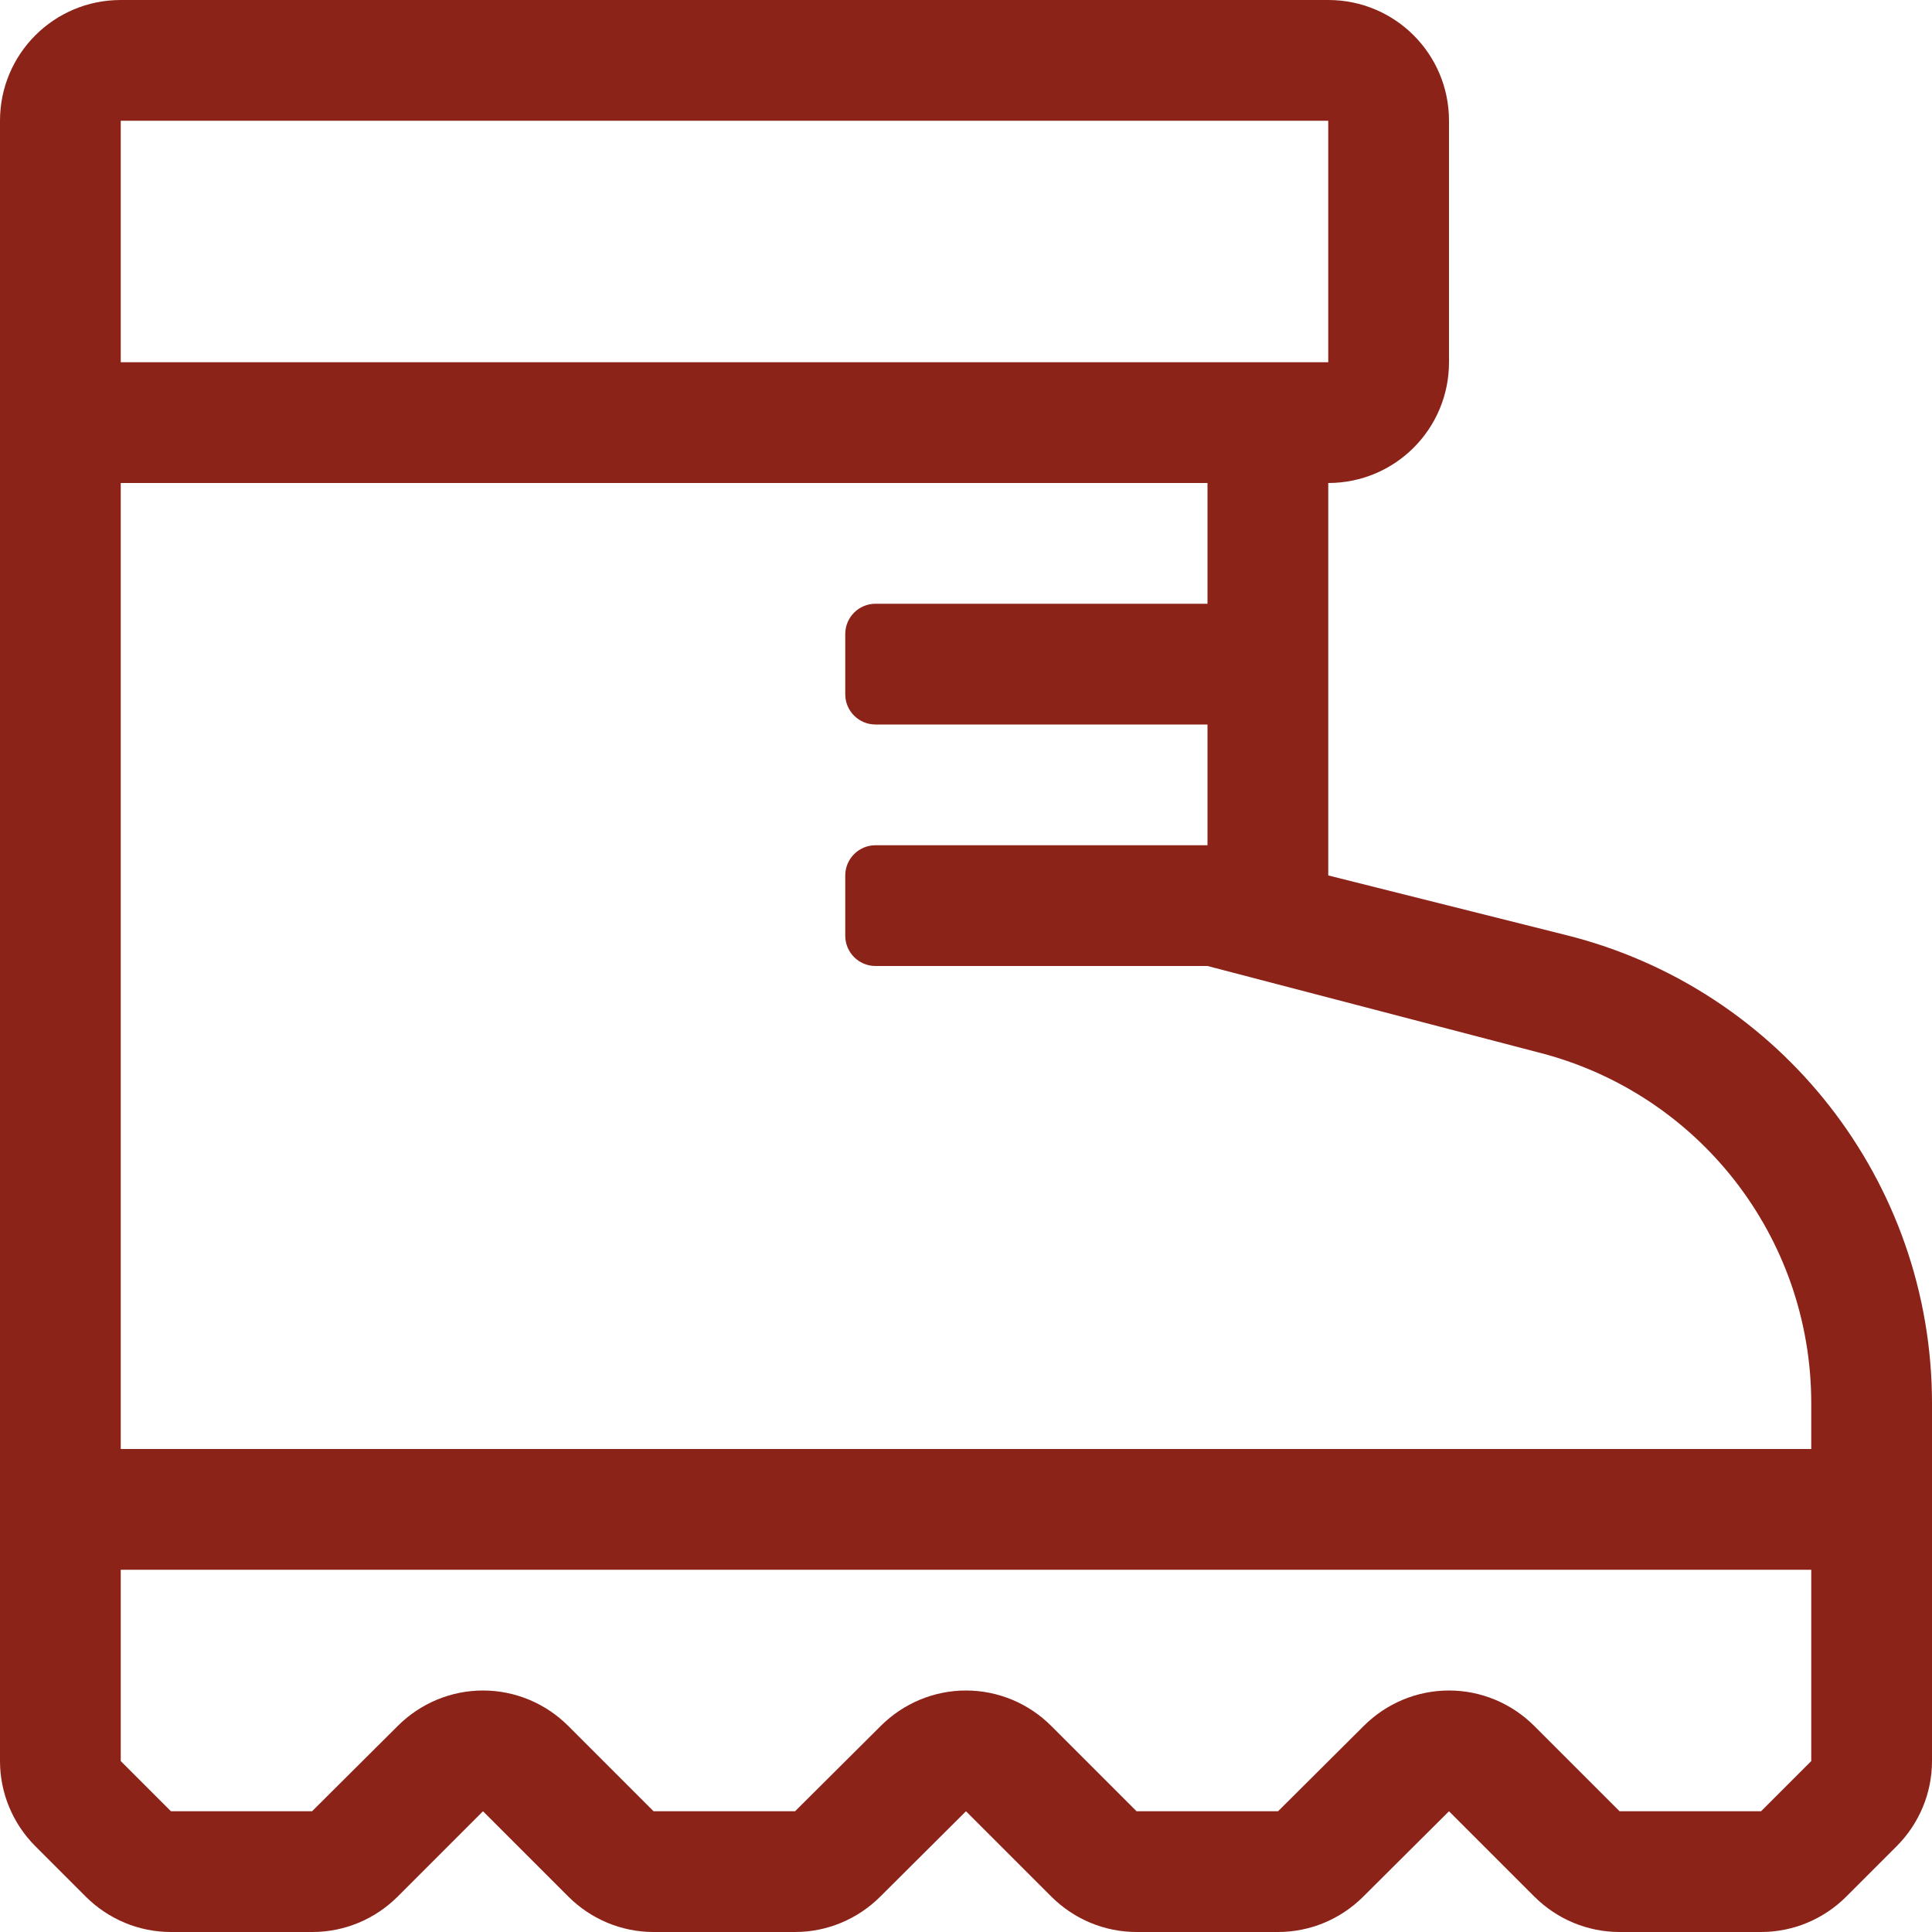 <?xml version="1.0" encoding="UTF-8" standalone="no"?>
<svg
   xmlns:dc="http://purl.org/dc/elements/1.1/"
   xmlns:cc="http://creativecommons.org/ns#"
   xmlns:rdf="http://www.w3.org/1999/02/22-rdf-syntax-ns#"
   xmlns:svg="http://www.w3.org/2000/svg"
   xmlns="http://www.w3.org/2000/svg"
   id="svg4"
   version="1.1"
   class="svg-inline--fa fa-boot fa-w-16"
   viewBox="0 0 512 512"
   role="img"
   data-icon="boot"
   data-prefix="fal"
   focusable="false"
   aria-hidden="true">
  <defs
     id="defs8" />
  <path
     style="fill:#8c2318;fill-opacity:1"
     id="path2"
     class=""
     d="M415 247.8L352 232V128c17.7 0 32-14.3 32-32V32c0-17.7-14.3-32-32-32H32C14.3 0 0 14.3 0 32v434.7c0 8.5 3.4 16.6 9.4 22.6l13.3 13.3c6 6 14.1 9.4 22.6 9.4h37.5c8.5 0 16.6-3.4 22.6-9.4L128 480l22.6 22.6c6 6 14.1 9.4 22.6 9.4h37.5c8.5 0 16.6-3.4 22.6-9.4L256 480l22.6 22.6c6 6 14.1 9.4 22.6 9.4h37.5c8.5 0 16.6-3.4 22.6-9.4L384 480l22.6 22.6c6 6 14.1 9.4 22.6 9.4h37.5c8.5 0 16.6-3.4 22.6-9.4l13.3-13.3c6-6 9.4-14.1 9.4-22.6v-94.8c0-58.7-40-109.9-97-124.1zM32 32h320v64H32V32zm448 434.7L466.7 480h-37.5l-22.6-22.6c-6-6-14.1-9.4-22.6-9.4s-16.6 3.4-22.6 9.4L338.7 480h-37.5l-22.6-22.6c-6-6-14.1-9.4-22.6-9.4s-16.6 3.4-22.6 9.4L210.7 480h-37.5l-22.6-22.6c-6-6-14.1-9.4-22.6-9.4s-16.6 3.4-22.6 9.4L82.7 480H45.3L32 466.7V416h448v50.7zm0-82.7H32V128h288v32h-88c-4.4 0-8 3.6-8 8v16c0 4.4 3.6 8 8 8h88v32h-88c-4.4 0-8 3.6-8 8v16c0 4.4 3.6 8 8 8h88l87.3 22.8c42.8 10.7 72.7 49 72.7 93.1V384z"
     fill="currentColor" />
</svg>
